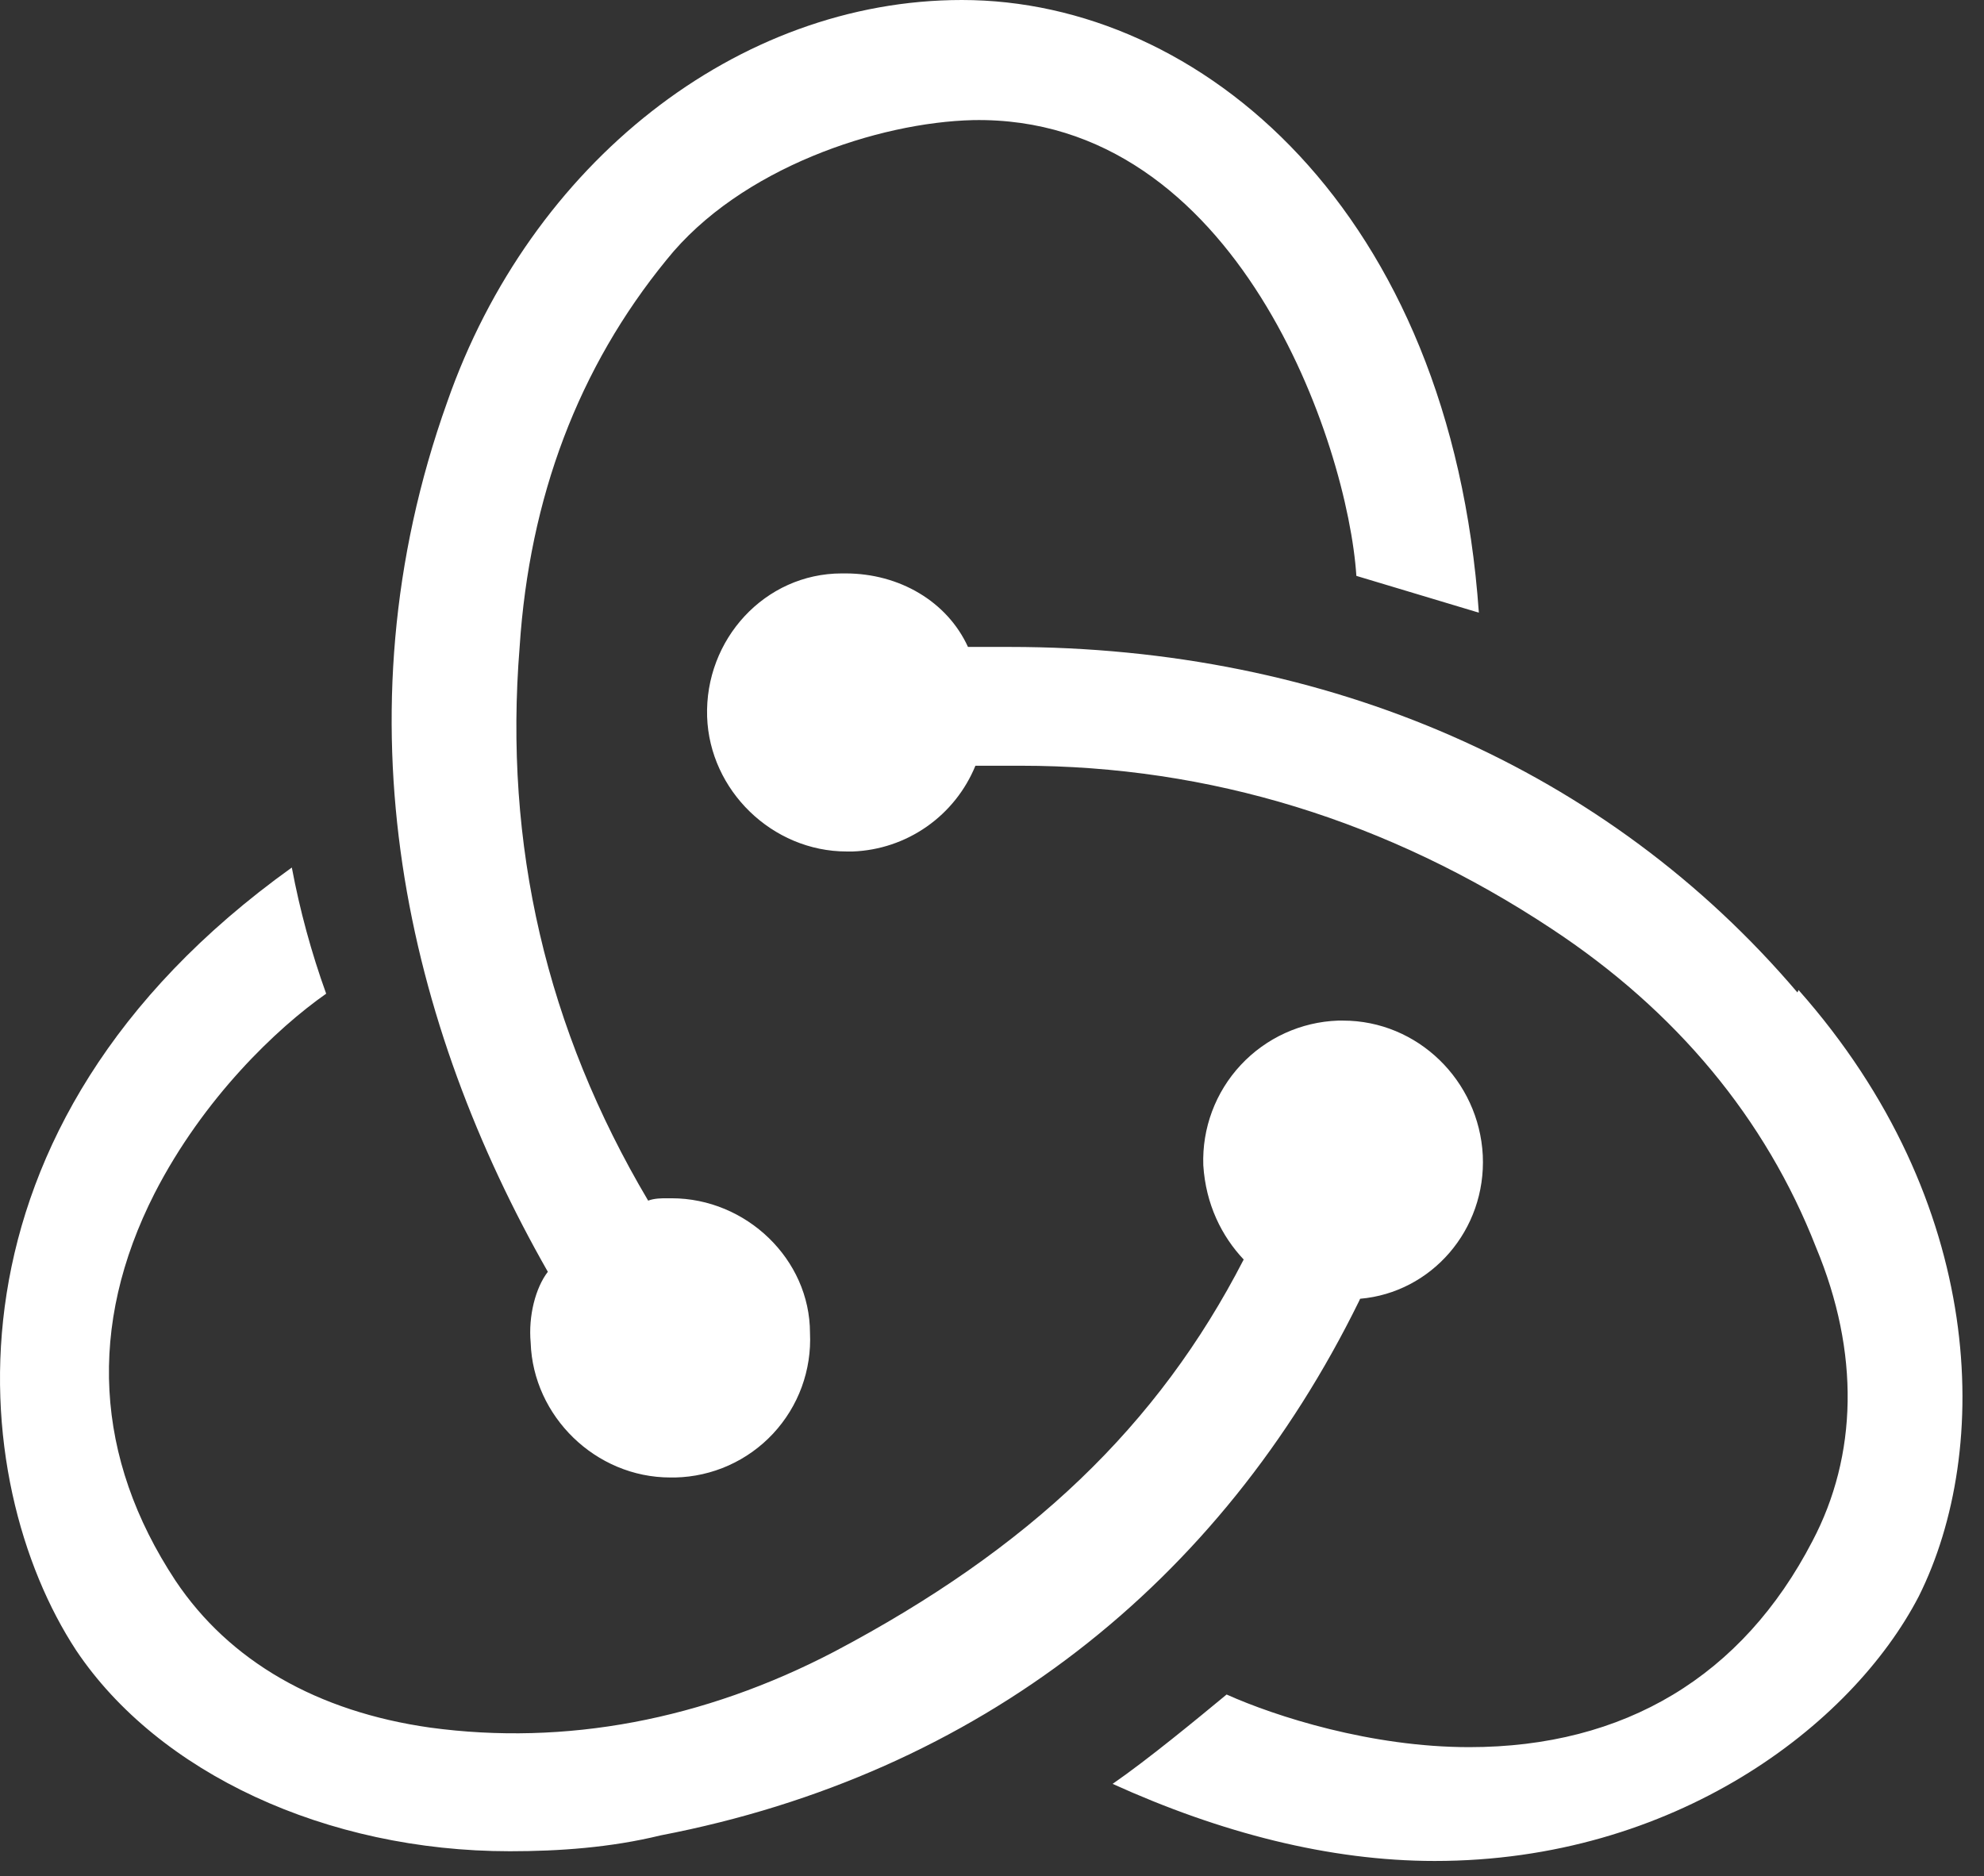 <svg width="92" height="87" viewBox="0 0 92 87" fill="none" xmlns="http://www.w3.org/2000/svg">
<rect x="0" y="0" width="92" height="87" fill="#333333" stroke="none"/>
<path d="M63.071 60.227C66.369 59.943 68.921 57.042 68.758 53.576C68.58 50.111 65.74 47.328 62.278 47.328H62.047C60.329 47.389 58.706 48.13 57.534 49.388C56.362 50.645 55.738 52.317 55.798 54.035C55.912 55.851 56.655 57.33 57.671 58.407C53.697 66.134 47.733 71.814 38.694 76.588C32.616 79.765 26.197 80.963 19.948 80.114C14.723 79.375 10.636 77.043 8.133 73.293C4.387 67.609 4.046 61.478 7.166 55.343C9.441 50.907 12.85 47.673 15.125 46.08C14.438 44.176 13.906 42.219 13.532 40.23C-3.291 52.279 -1.577 68.751 3.534 76.535C7.341 82.215 15.125 85.847 23.645 85.847C25.92 85.847 28.308 85.68 30.633 85.112C45.409 82.272 56.598 73.41 63.017 60.344L63.071 60.227ZM83.348 46.023C74.552 35.68 61.592 30 46.819 30H44.886C43.926 27.899 41.712 26.591 39.206 26.591H39.035C35.46 26.591 32.673 29.662 32.79 33.238C32.904 36.643 35.801 39.486 39.266 39.486H39.547C40.776 39.439 41.966 39.039 42.974 38.333C43.981 37.628 44.765 36.648 45.231 35.509H47.335C56.09 35.509 64.379 38.065 71.936 43.062C77.725 46.873 81.877 51.87 84.209 57.838C86.249 62.722 86.139 67.496 84.038 71.477C80.797 77.722 75.34 81.02 68.129 81.02C63.582 81.02 59.154 79.599 56.879 78.579C55.514 79.708 53.239 81.585 51.593 82.723C56.591 84.99 61.649 86.298 66.532 86.298C77.612 86.298 85.847 80.053 88.975 74.028C92.38 67.211 92.1 55.737 83.401 45.91L83.348 46.023ZM24.608 62.267C24.722 65.675 27.615 68.515 31.084 68.515H31.311C32.165 68.496 33.007 68.306 33.786 67.957C34.565 67.607 35.267 67.106 35.849 66.481C36.431 65.856 36.883 65.121 37.177 64.319C37.47 63.517 37.601 62.665 37.56 61.812C37.56 58.399 34.606 55.567 31.141 55.567H30.913C30.686 55.567 30.345 55.567 30.056 55.677C25.343 47.722 23.353 39.194 24.096 30C24.551 23.069 26.826 17.044 30.91 12.046C34.322 7.784 40.741 5.676 45.117 5.57C57.387 5.339 62.502 20.627 62.896 26.705L68.576 28.411C67.268 9.771 55.684 0 44.605 0C34.201 0 24.608 7.557 20.74 18.636C15.459 33.405 18.924 47.612 25.404 58.976C24.835 59.715 24.494 61.019 24.608 62.267V62.267Z" fill="#ffff"/>
</svg>
